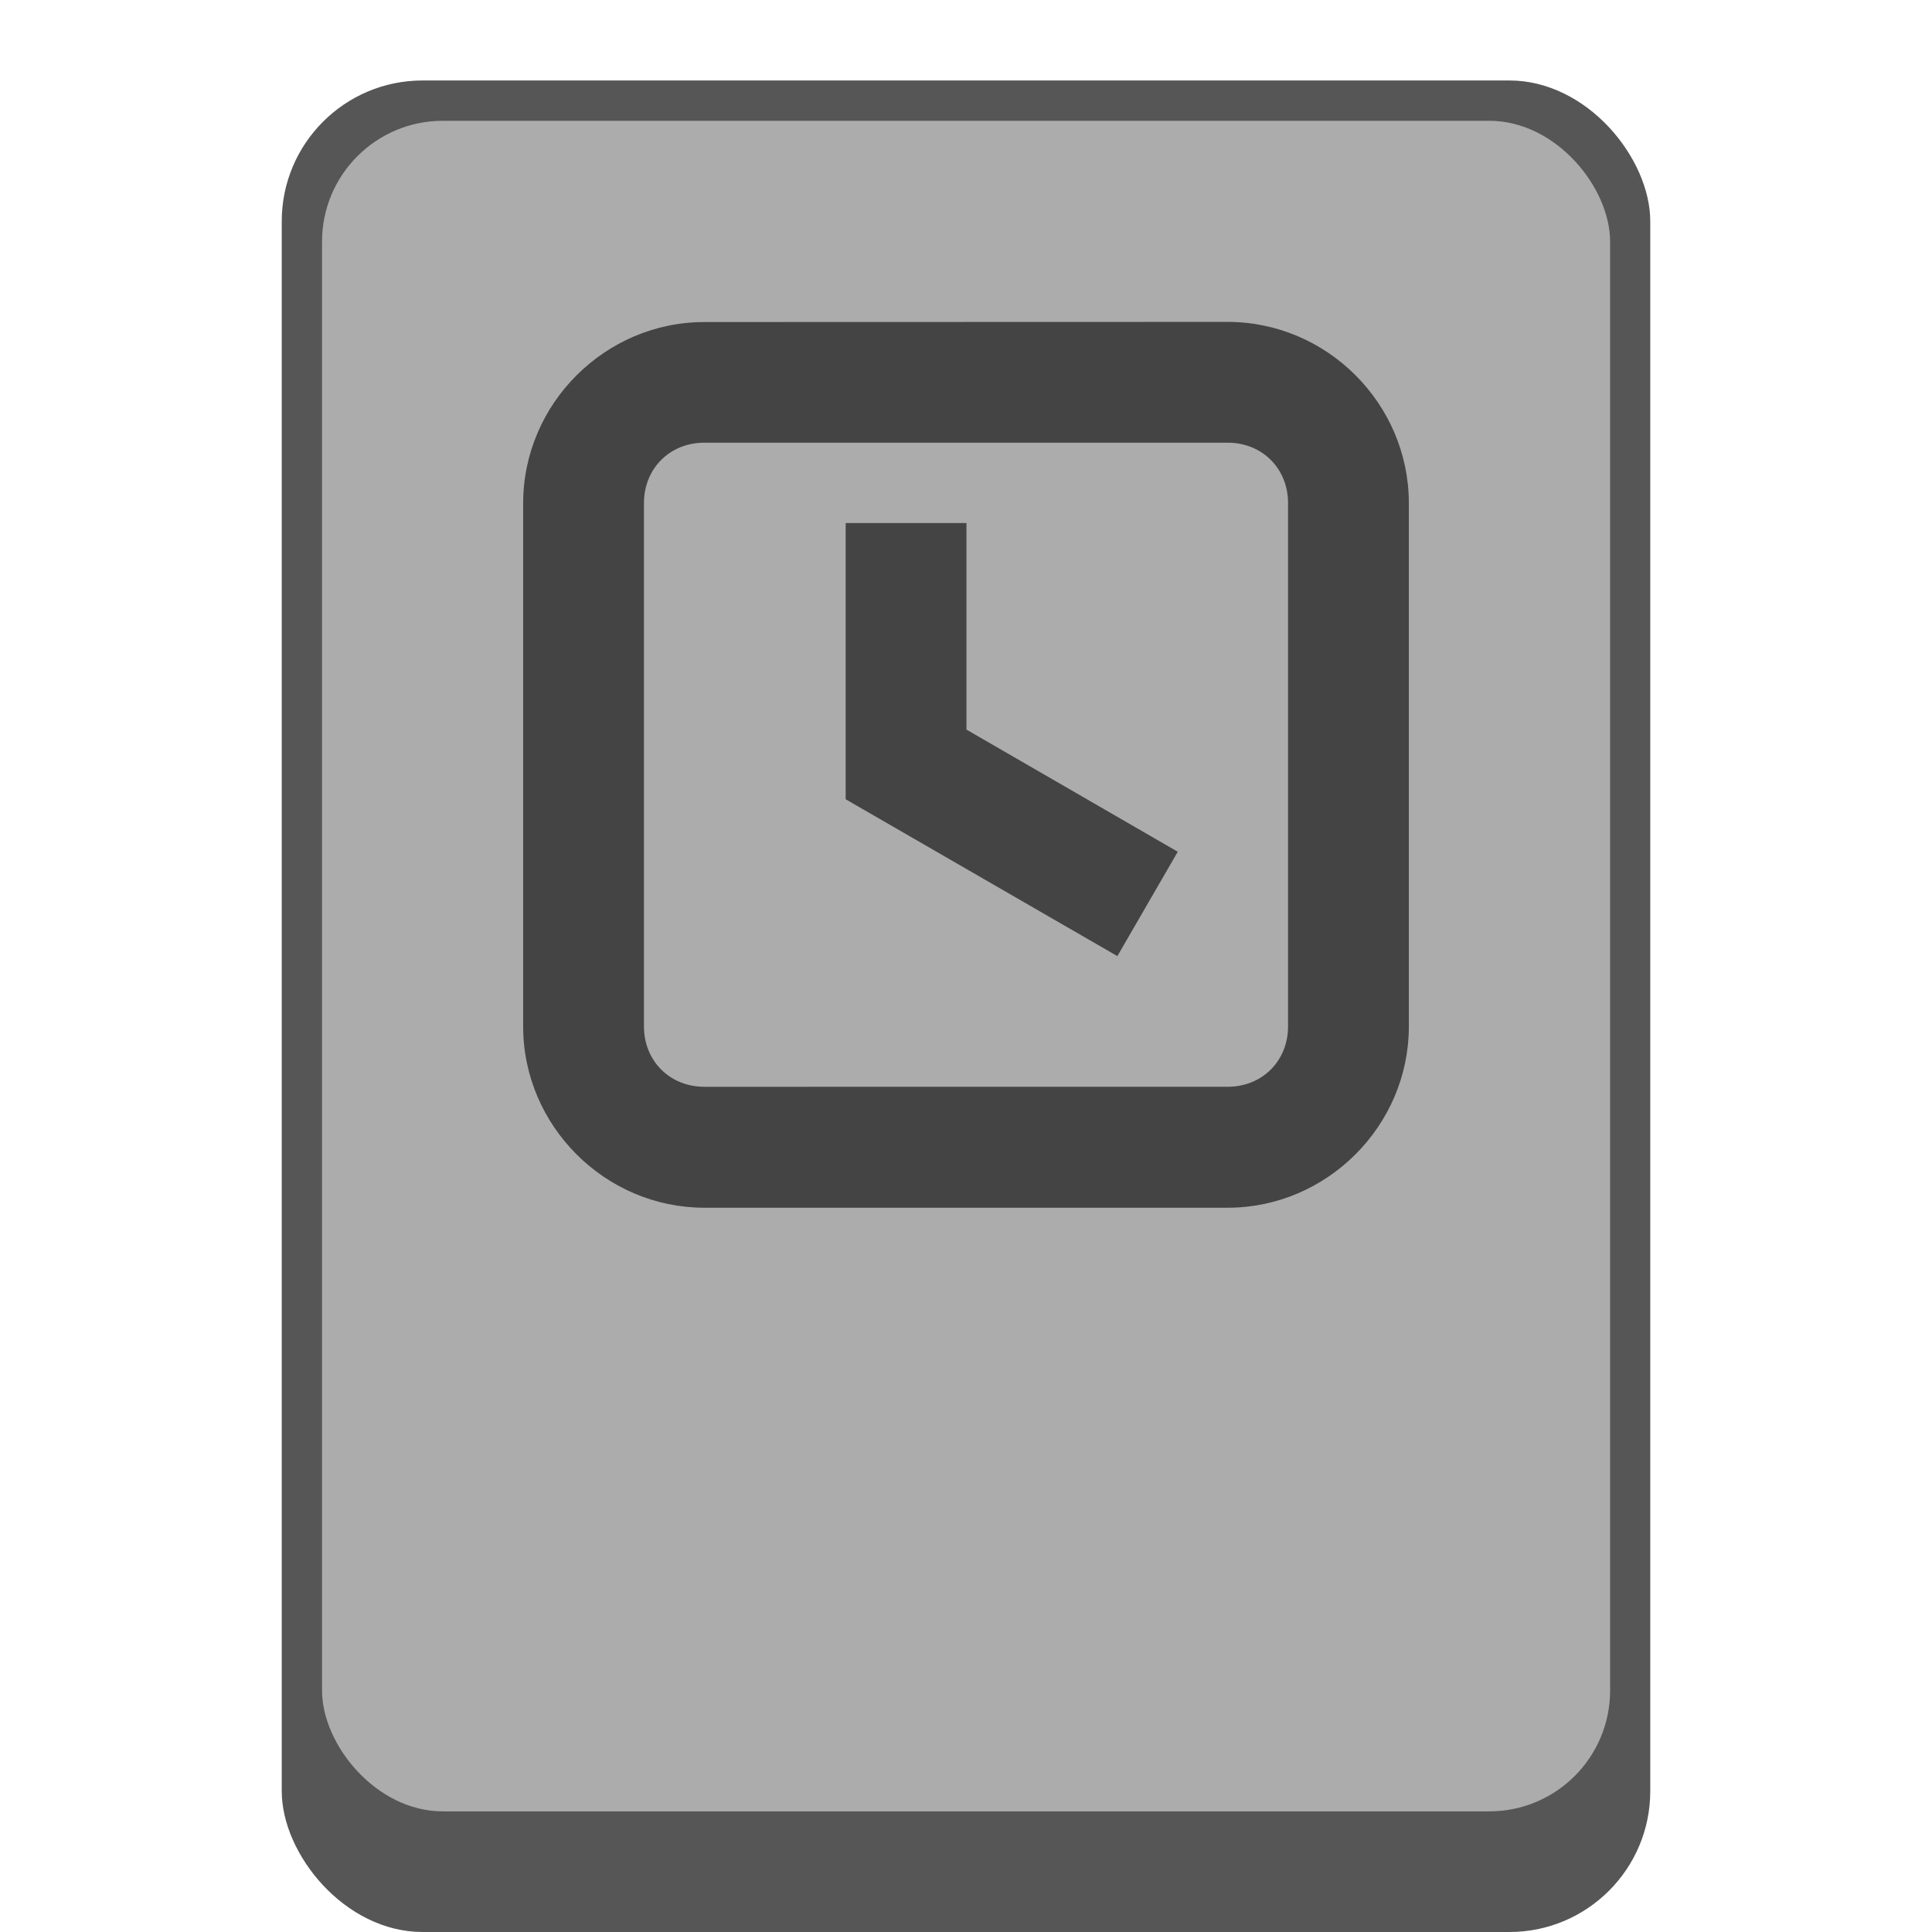 <?xml version="1.0" encoding="UTF-8" standalone="no"?>
<!-- Created with Inkscape (http://www.inkscape.org/) -->

<svg
   width="48"
   height="48"
   viewBox="0 0 12.7 12.7"
   version="1.1"
   id="svg5"
   inkscape:version="1.2 (dc2aedaf03, 2022-05-15)"
   sodipodi:docname="kup.svg"
   xmlns:inkscape="http://www.inkscape.org/namespaces/inkscape"
   xmlns:sodipodi="http://sodipodi.sourceforge.net/DTD/sodipodi-0.dtd"
   xmlns="http://www.w3.org/2000/svg"
   xmlns:svg="http://www.w3.org/2000/svg">
  <sodipodi:namedview
     id="namedview7"
     pagecolor="#ffffff"
     bordercolor="#666666"
     borderopacity="1.0"
     inkscape:pageshadow="2"
     inkscape:pageopacity="0.0"
     inkscape:pagecheckerboard="0"
     inkscape:document-units="px"
     showgrid="false"
     units="px"
     height="48px"
     inkscape:zoom="16.208333"
     inkscape:cx="23.197944"
     inkscape:cy="24.030849"
     inkscape:window-width="1920"
     inkscape:window-height="1016"
     inkscape:window-x="0"
     inkscape:window-y="0"
     inkscape:window-maximized="1"
     inkscape:current-layer="svg5"
     showguides="false"
     inkscape:showpageshadow="2"
     inkscape:deskcolor="#d1d1d1"
     inkscape:lockguides="false" />
  <defs
     id="defs2" />
  <rect
     style="opacity:1;fill:#565656;fill-opacity:1;stroke-width:0.265"
     id="rect1319"
     width="8.996"
     height="12.171"
     x="1.852"
     y="0.529"
     ry="0.926" />
  <rect
     style="opacity:1;fill:#acacac;fill-opacity:1;stroke-width:0.265"
     id="rect1162"
     width="8.467"
     height="11.113"
     x="2.117"
     y="0.794"
     ry="0.794" />
  <path
     d="m 4.63,2.117 c -0.653,0 -1.191,0.538 -1.191,1.191 v 3.44 c 0,0.652 0.538,1.191 1.191,1.191 h 3.44 c 0.652,0 1.191,-0.538 1.191,-1.191 V 3.307 c 0,-0.653 -0.538,-1.191 -1.191,-1.191 M 4.63,2.91 h 3.44 c 0.227,0 0.397,0.17 0.397,0.397 v 3.44 c 0,0.227 -0.17,0.397 -0.397,0.397 H 4.63 c -0.227,0 -0.397,-0.17 -0.397,-0.397 V 3.307 c 0,-0.227 0.17,-0.397 0.397,-0.397 z M 5.559,3.438 V 5.254 L 7.345,6.285 7.742,5.599 6.353,4.796 v -1.358 z"
     style="font-variant-ligatures:normal;font-variant-position:normal;font-variant-caps:normal;font-variant-numeric:normal;font-variant-alternates:normal;font-variant-east-asian:normal;font-feature-settings:normal;font-variation-settings:normal;text-indent:0;text-decoration-line:none;text-decoration-style:solid;text-decoration-color:#000000;text-transform:none;text-orientation:mixed;white-space:normal;shape-padding:0;shape-margin:0;inline-size:0;isolation:auto;mix-blend-mode:normal;fill:#444444;stroke-width:0.397;fill-opacity:1"
     id="path3645"
     sodipodi:nodetypes="csssssscsssssssssccccccc" />
</svg>
